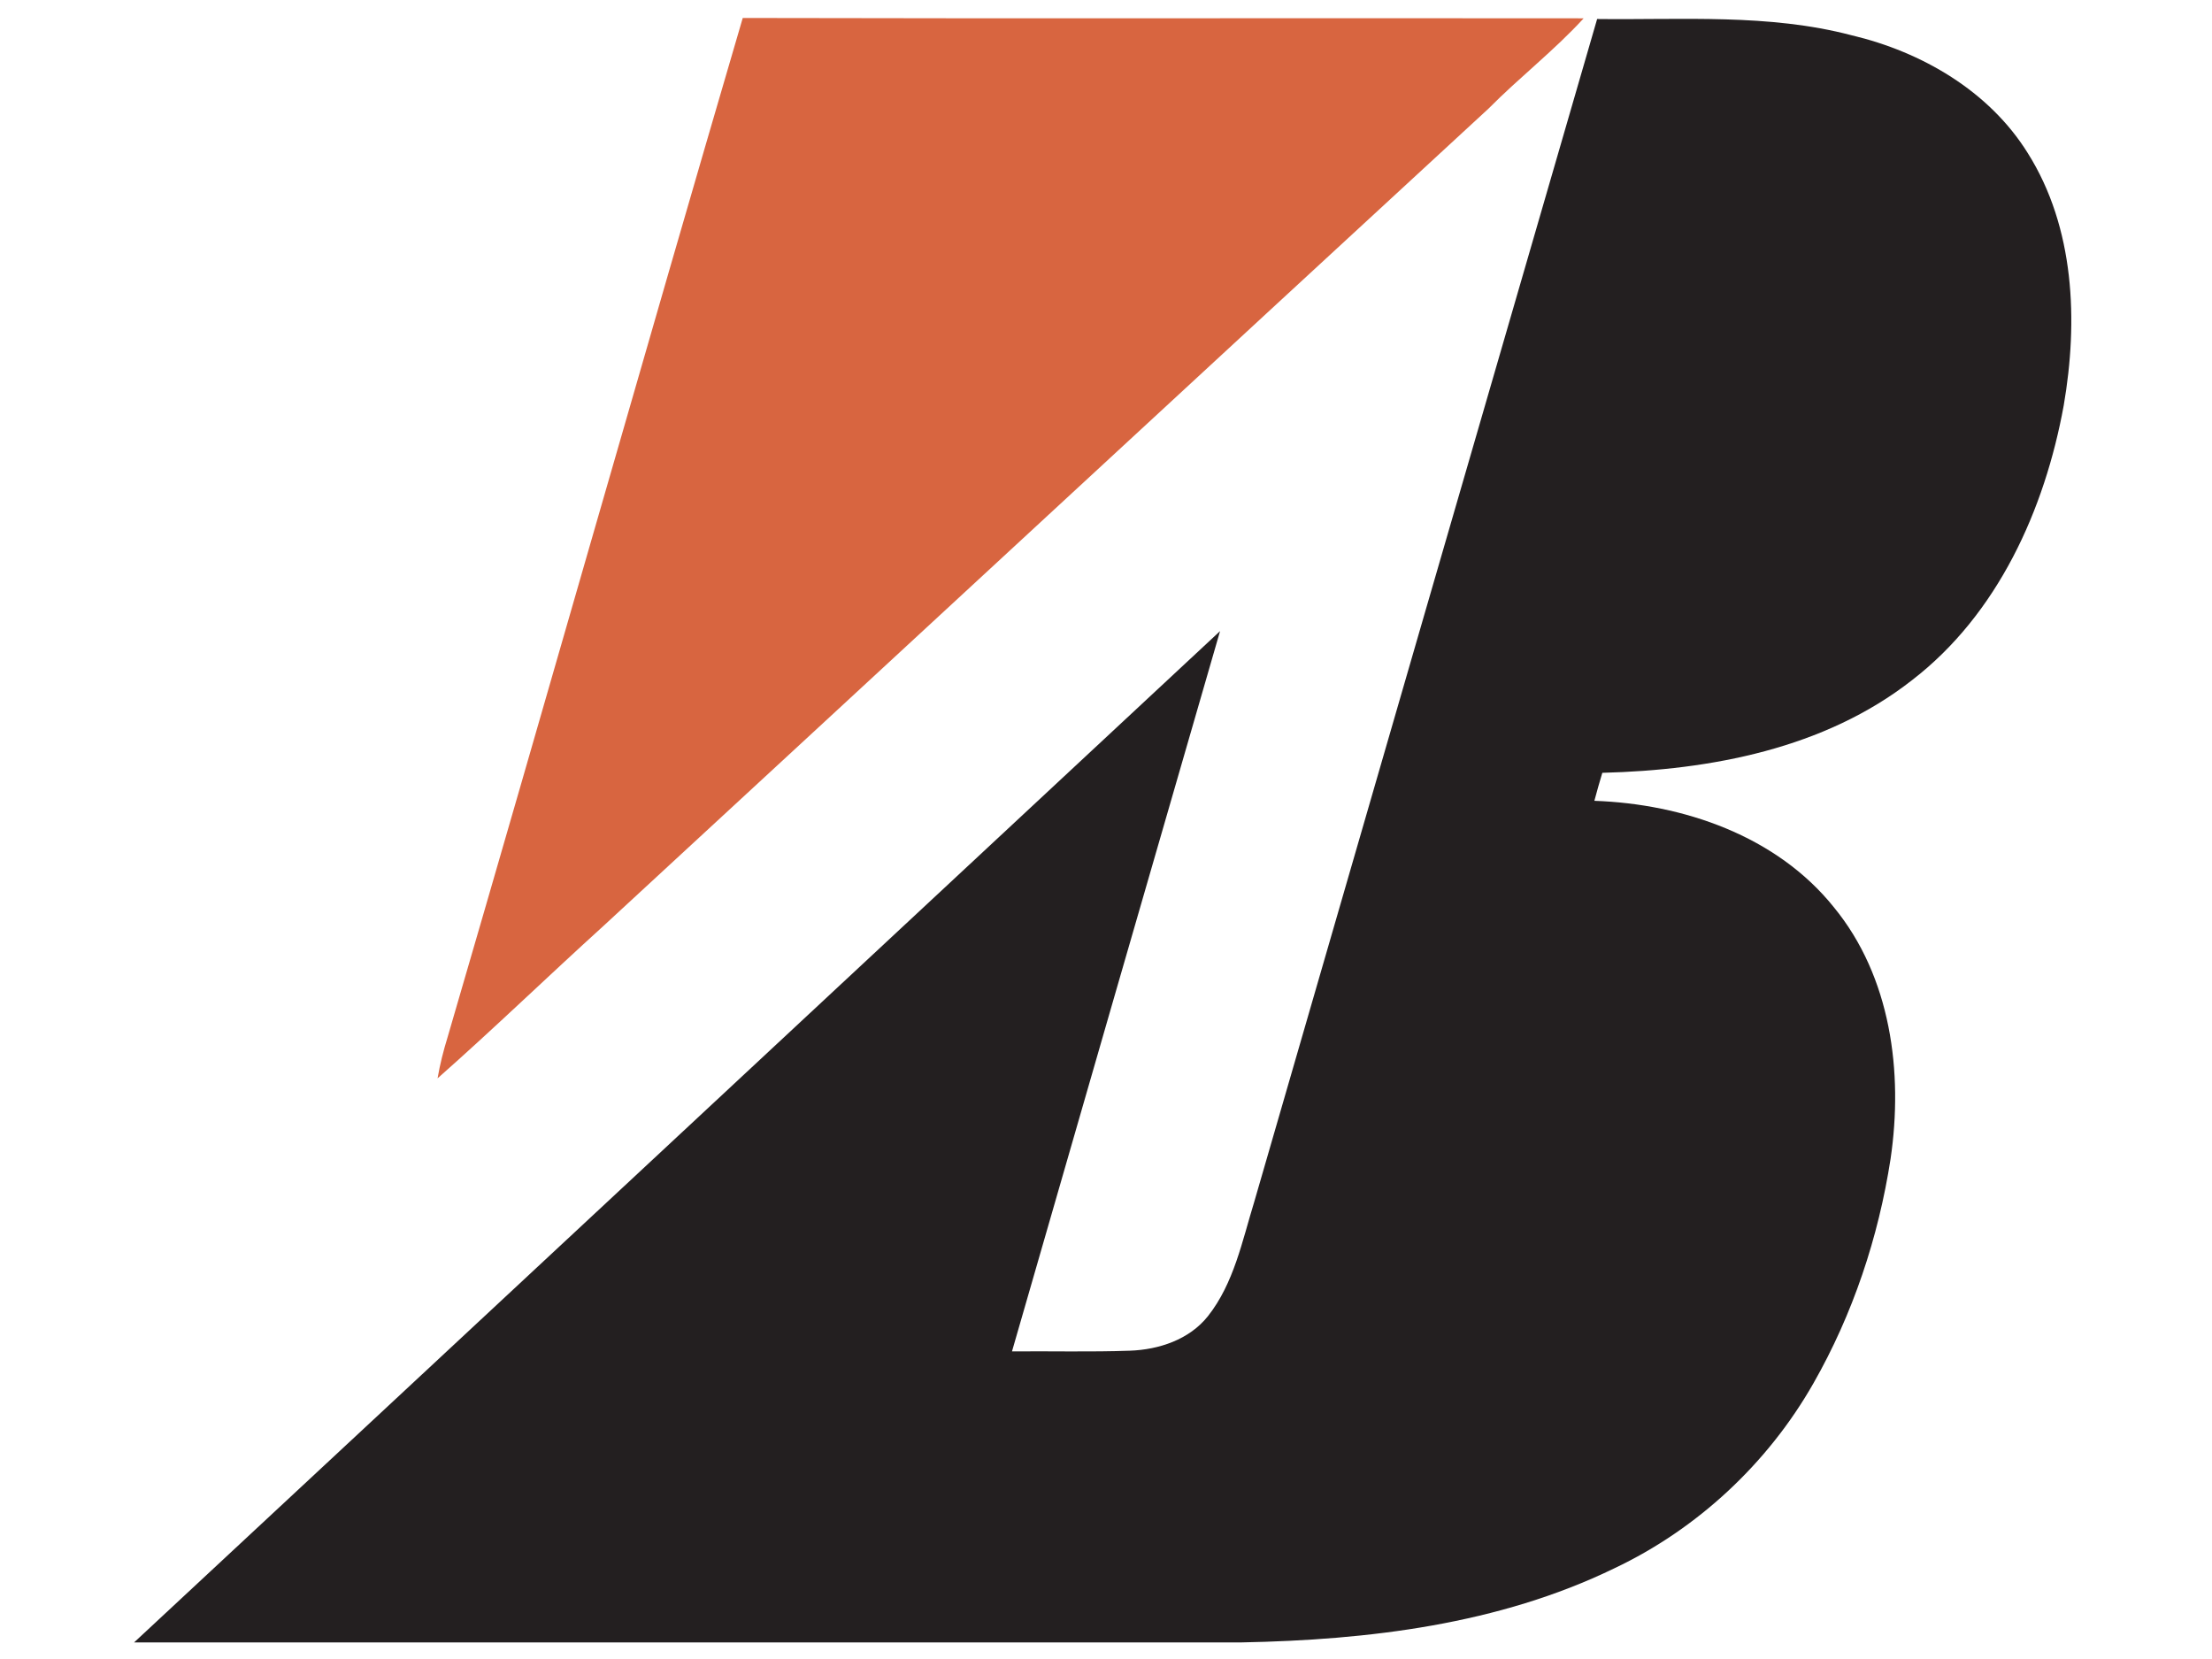 <?xml version="1.0" encoding="utf-8"?>
<!-- Generator: Adobe Illustrator 19.2.1, SVG Export Plug-In . SVG Version: 6.00 Build 0)  -->
<svg version="1.1" id="Layer_1" xmlns="http://www.w3.org/2000/svg" xmlns:xlink="http://www.w3.org/1999/xlink" x="0px" y="0px"
	 viewBox="0 0 640 480" style="enable-background:new 0 0 640 480;" xml:space="preserve">
<style type="text/css">
	.st0{fill:#D86540;}
	.st1{fill:#231F20;}
</style>
<g>
	<path class="st0" d="M214.9,5.2c81.1,0.2,162.2,0,243.3,0.1c-8.5,9.3-18.6,17.1-27.5,26.1C345.3,110.1,260,189.1,174.6,267.9
		c-16.1,14.6-31.7,29.7-48,44.1c0.7-4.1,1.7-8,2.9-11.9C158.2,201.8,186.1,103.4,214.9,5.2z"/>
	<path class="st1" d="M362.9,347.7c33-114.1,66.1-228.1,99.2-342.2c24.6,0.3,49.6-1.6,73.6,4.7c20.3,4.8,39.8,16.1,51,34.1
		c13.6,21.6,14.6,48.6,10.4,73c-5.5,30.2-19.1,60.4-43.9,79.5c-25.3,19.8-58.2,26-89.6,26.8c-0.8,2.7-1.6,5.4-2.3,8.1
		c25.7,0.9,52.7,10.1,69.3,30.8c16.5,20.1,20.1,47.7,16.4,72.8c-3.5,22.7-10.9,44.9-22.3,64.9c-13.2,23.2-33.6,42.2-57.7,53.6
		c-33.4,16.2-71.1,20.7-107.8,21.4c-106.8,0-213.6,0-320.4,0C143.6,377.7,248.3,280.1,353,182.6c-20.1,69.5-40.2,138.9-60.2,208.4
		c11.3-0.1,22.7,0.2,34.1-0.2c8.4-0.3,17.2-3.2,22.6-10C357,371.3,359.4,359.1,362.9,347.7z"/>
</g>
</svg>
